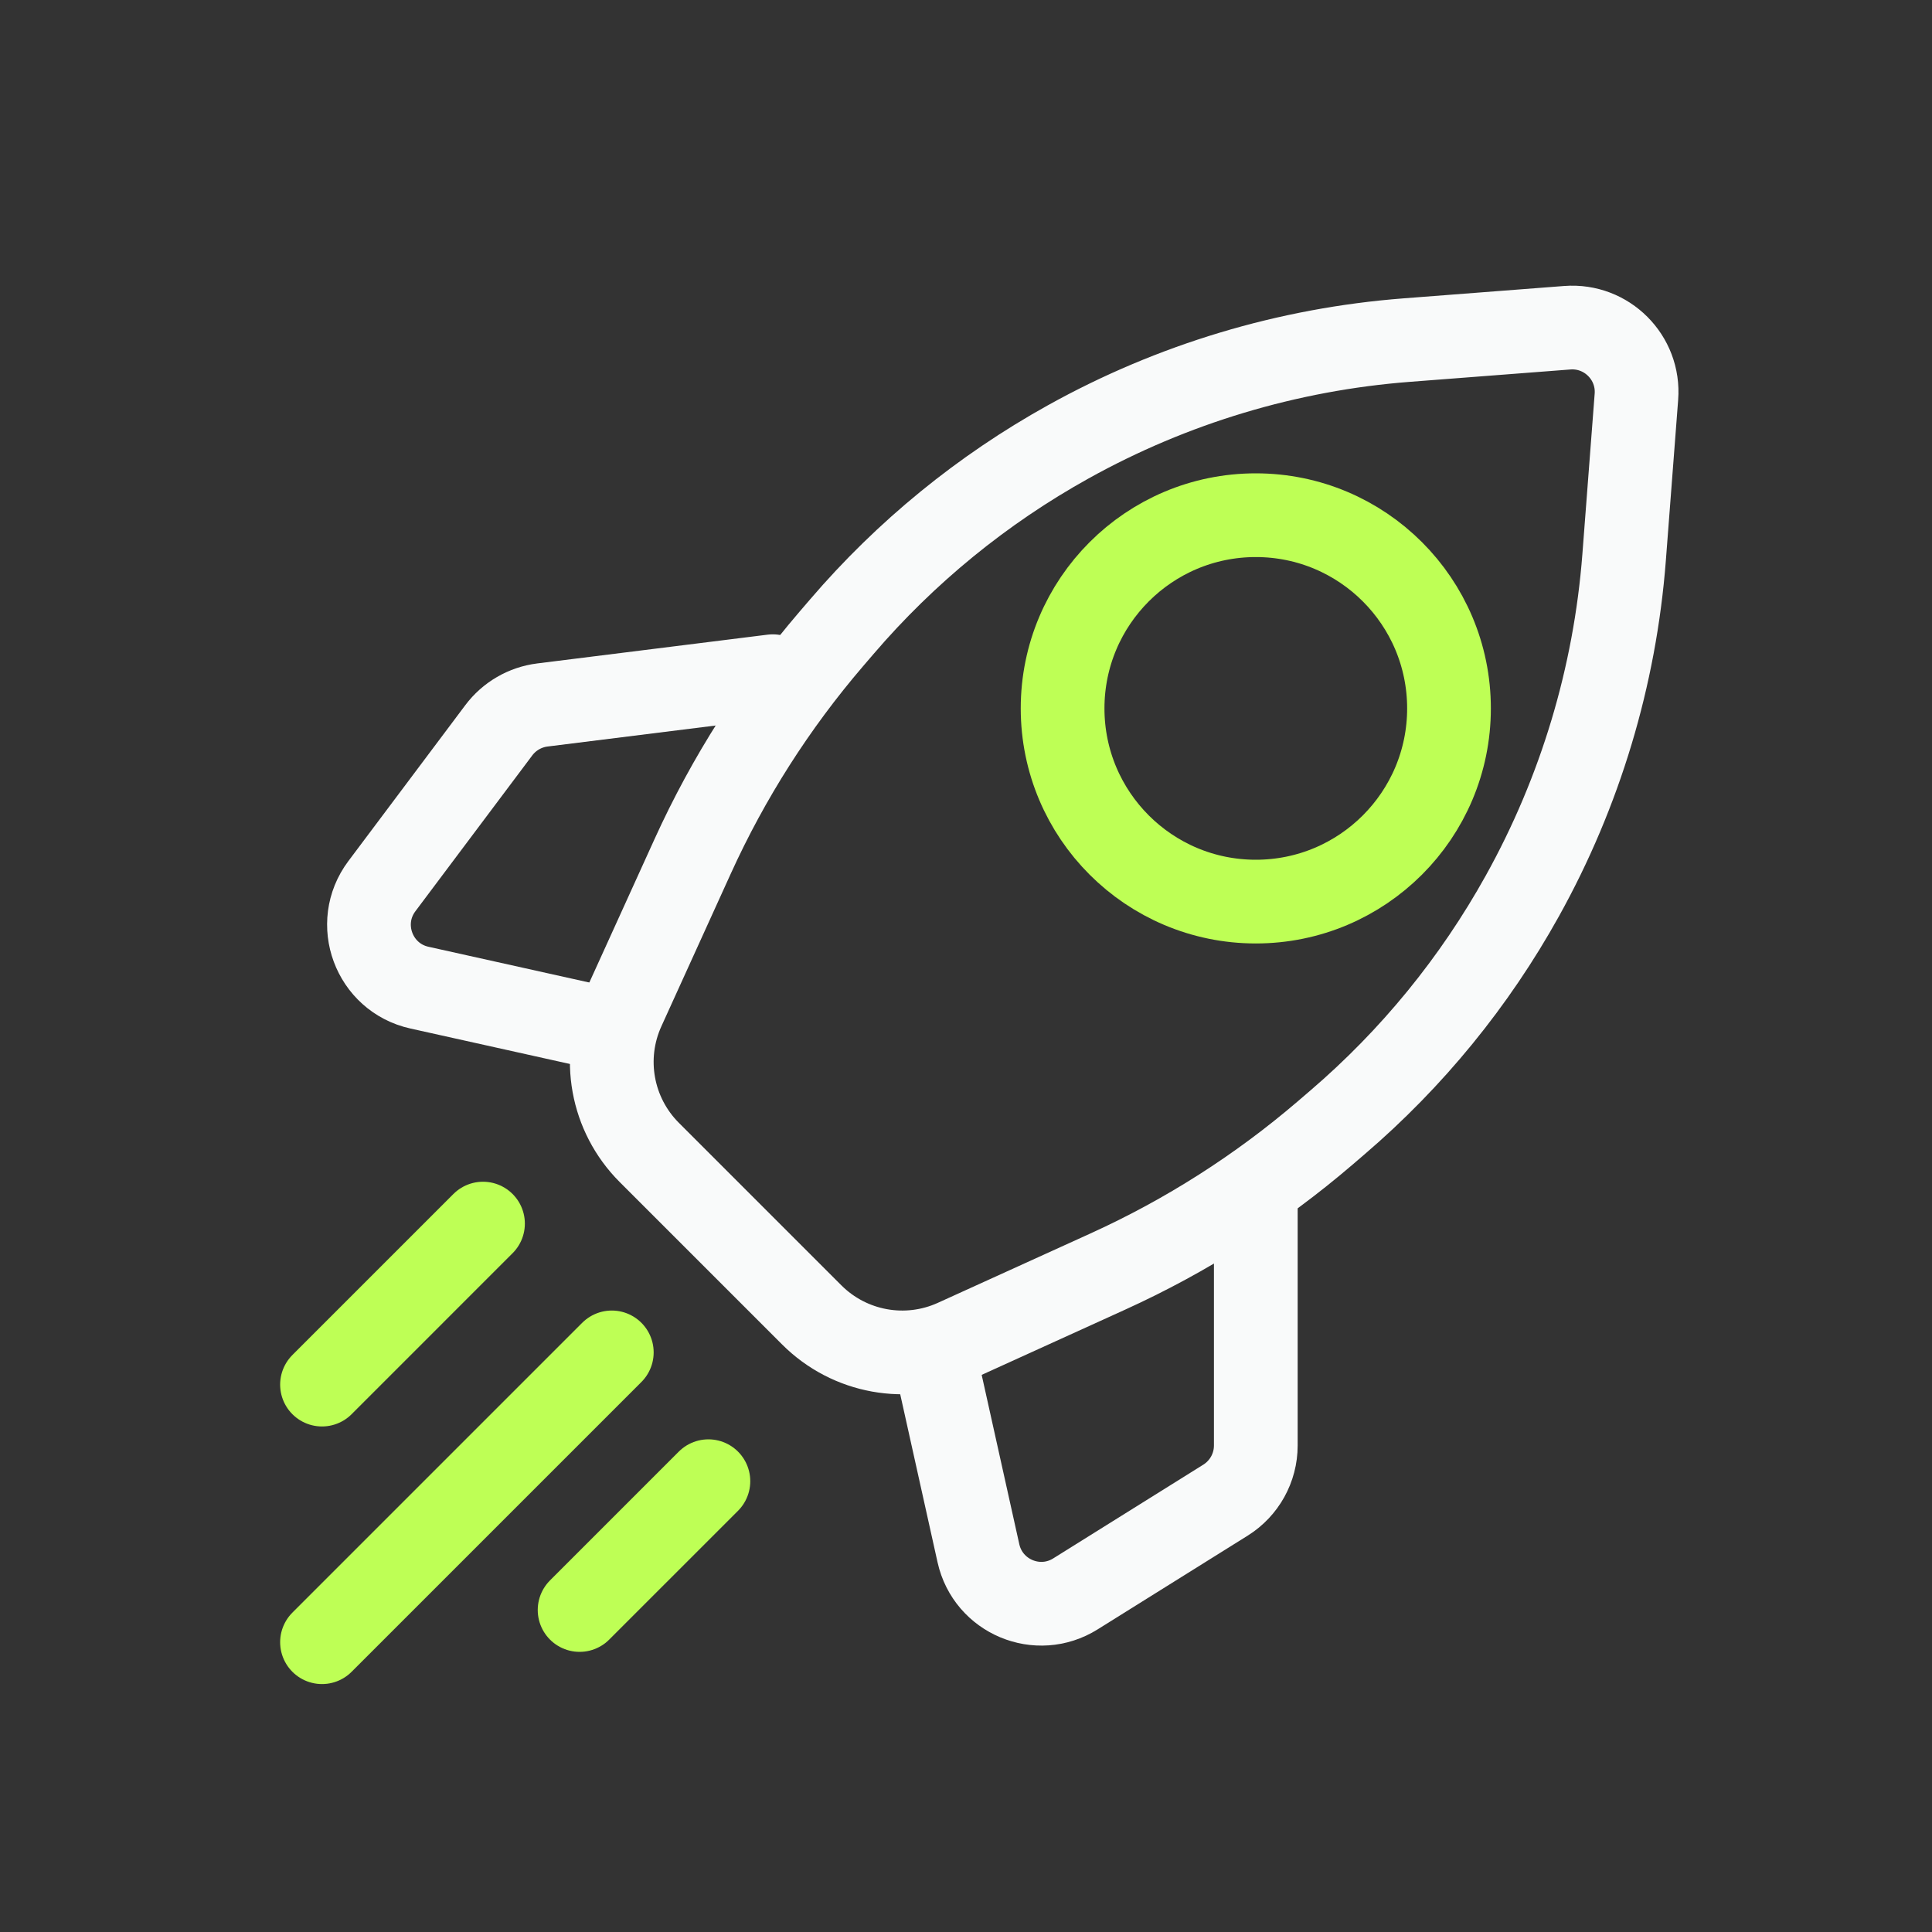<svg width="30" height="30" viewBox="0 0 30 30" fill="none" xmlns="http://www.w3.org/2000/svg">
<rect x="0" y="0" width="30" height="30" fill="#333333" stroke="none"/>
<path d="M11.592 19.405L10.082 17.895C9.496 17.309 9.335 16.422 9.678 15.668L10.755 13.299C11.31 12.077 12.035 10.94 12.908 9.922L13.072 9.731C14.064 8.573 15.255 7.601 16.588 6.861C18.205 5.962 19.998 5.423 21.843 5.281L24.337 5.089C24.948 5.042 25.458 5.552 25.41 6.163L25.219 8.657C25.077 10.502 24.538 12.295 23.639 13.912C22.899 15.245 21.927 16.436 20.769 17.428L20.578 17.592C19.56 18.465 18.423 19.19 17.201 19.745L14.832 20.822C14.078 21.165 13.191 21.004 12.605 20.418L11.095 18.908" stroke="#F9FAFA" stroke-width="1.3"/>
<path d="M5 21.5L7.5 19" stroke="#BEFF55" stroke-width="1.3" stroke-linecap="round"/>
<path d="M9 25L11 23" stroke="#BEFF55" stroke-width="1.3" stroke-linecap="round"/>
<path d="M5 25.5L9.5 21" stroke="#BEFF55" stroke-width="1.3" stroke-linecap="round"/>
<path d="M19.5 18.5V22.446C19.5 22.791 19.322 23.111 19.03 23.294L16.699 24.75C16.114 25.116 15.343 24.793 15.193 24.119L14.5 21" stroke="#F9FAFA" stroke-width="1.3" stroke-linecap="round"/>
<circle cx="19.5" cy="11" r="3" stroke="#BEFF55" stroke-width="1.3"/>
<path d="M12 10.5L8.421 10.947C8.152 10.981 7.908 11.123 7.745 11.34L5.93 13.76C5.494 14.341 5.804 15.179 6.513 15.336L9.5 16" stroke="#F9FAFA" stroke-width="1.3" stroke-linecap="round"/>
</svg>